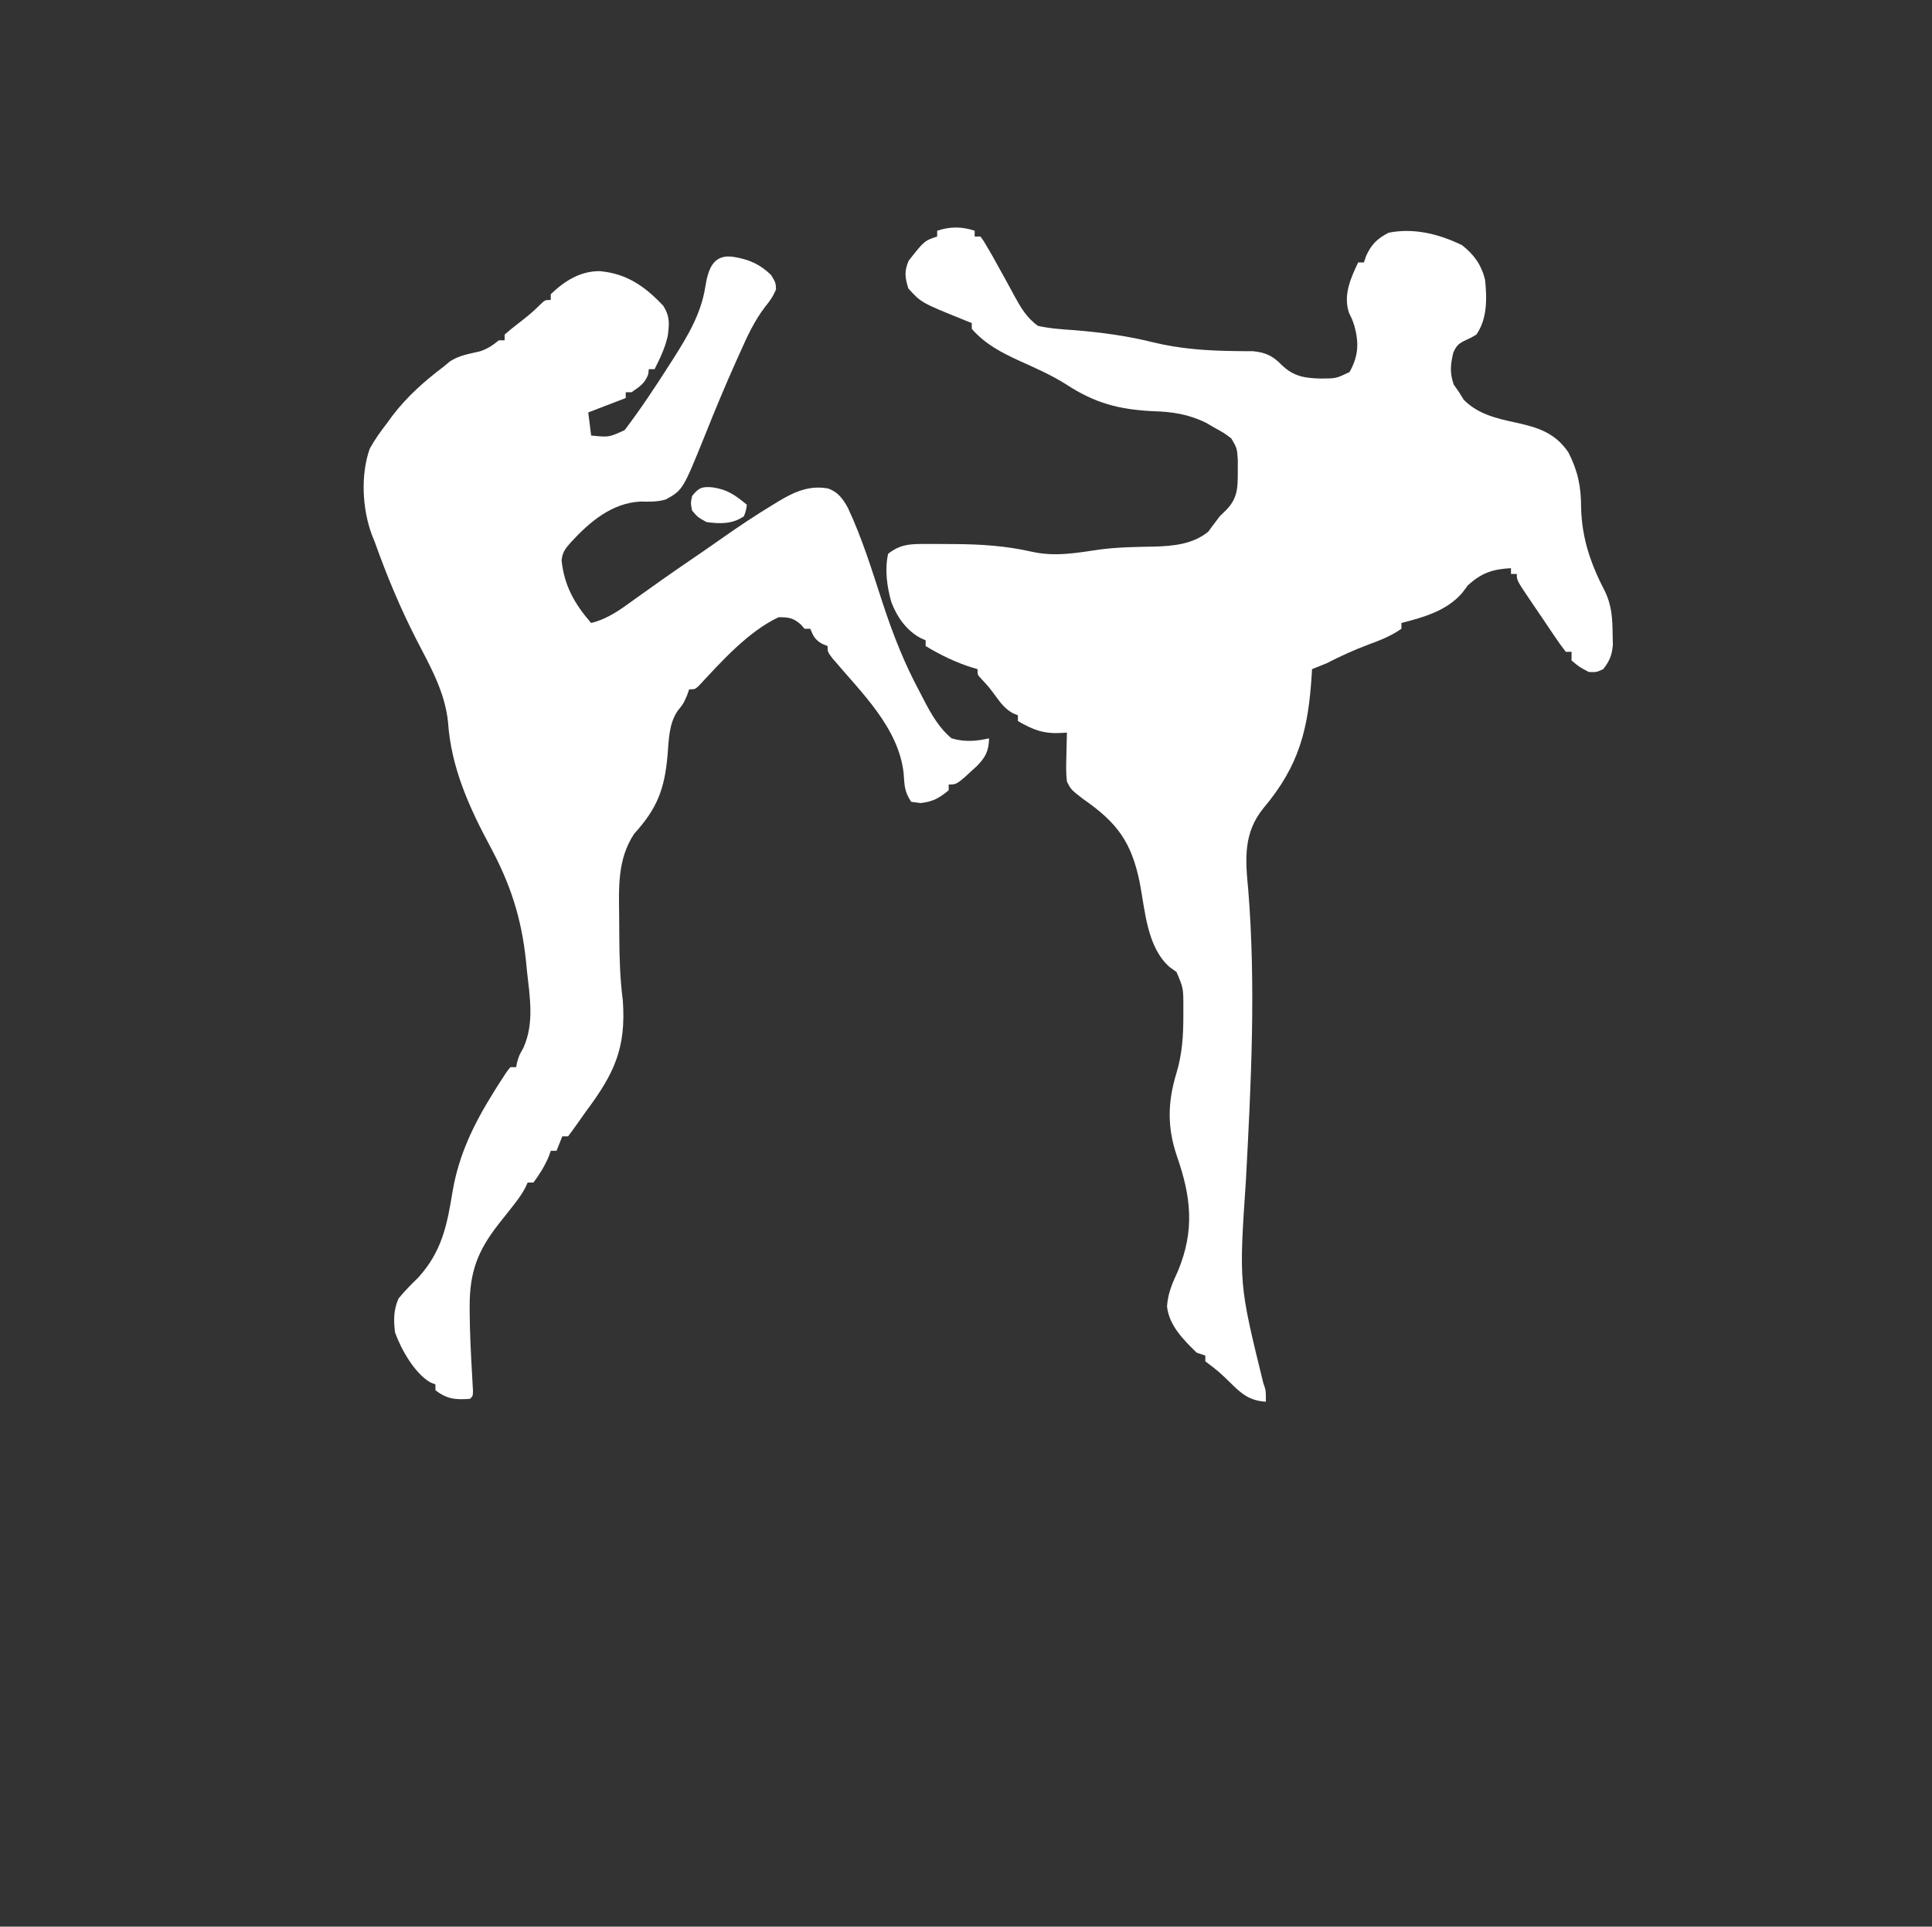 <?xml version="1.0" encoding="UTF-8"?>
<svg version="1.1" xmlns="http://www.w3.org/2000/svg" width="670" height="668">
<rect width="100%" height="100%" fill="#333333" stroke="none"/>
<path d="M0 0 C0 0.66 0 1.32 0 2 C0.66 2 1.32 2 2 2 C3.191 3.625 3.191 3.625 4.562 6 C5.088 6.901 5.614 7.802 6.156 8.73 C7.528 11.162 8.88 13.601 10.219 16.051 C10.606 16.754 10.993 17.457 11.392 18.182 C12.158 19.576 12.916 20.974 13.664 22.377 C15.965 26.57 18.017 30.22 22 33 C26.259 33.938 30.53 34.205 34.875 34.5 C44.012 35.275 52.727 36.408 61.625 38.625 C71.256 40.983 80.584 41.618 90.487 41.723 C91.525 41.736 92.563 41.749 93.633 41.762 C95.008 41.761 95.008 41.761 96.411 41.76 C100.81 42.167 103.356 43.34 106.438 46.5 C110.586 50.548 114.44 51.108 120.062 51.25 C125.367 51.226 125.367 51.226 130 49 C133.086 43.553 133.33 38.931 131.688 32.988 C130.994 30.873 130.994 30.873 129.812 28.438 C127.777 22.33 130.369 16.491 133 11 C133.66 11 134.32 11 135 11 C135.371 9.886 135.371 9.886 135.75 8.75 C137.58 4.725 139.633 2.7 143.562 0.688 C152.323 -1.065 161.068 1.138 169 5 C173.155 8.203 175.761 11.881 177 17 C177.697 23.385 177.801 30.522 174 36 C172.312 37.027 172.312 37.027 170.438 37.875 C167.913 39.076 167.155 39.652 165.996 42.25 C165.002 46.452 164.722 49.181 166.125 53.312 C167.053 54.643 167.053 54.643 168 56 C168.804 57.299 168.804 57.299 169.625 58.625 C174.591 63.591 180.844 65.05 187.562 66.5 C195.414 68.222 201.228 70.022 205.895 76.828 C209.206 83.334 210.317 88.729 210.312 96 C210.577 106.771 213.679 115.62 218.633 125.137 C220.986 130.064 221.18 134.578 221.25 140 C221.289 141.794 221.289 141.794 221.328 143.625 C220.974 147.272 220.21 149.111 218 152 C215.688 153.062 215.688 153.062 213 153 C209.688 151.25 209.688 151.25 207 149 C207 148.01 207 147.02 207 146 C206.34 146 205.68 146 205 146 C203.533 144.113 202.195 142.236 200.875 140.25 C200.482 139.669 200.089 139.088 199.684 138.489 C198.863 137.273 198.045 136.055 197.23 134.835 C196.041 133.061 194.837 131.297 193.629 129.535 C188 121.257 188 121.257 188 119 C187.34 119 186.68 119 186 119 C186 118.34 186 117.68 186 117 C179.601 117.337 175.741 118.627 171 123 C170.072 124.237 170.072 124.237 169.125 125.5 C163.806 131.758 155.715 134.019 148 136 C148 136.66 148 137.32 148 138 C144.456 140.479 140.733 141.96 136.688 143.438 C131.59 145.35 126.829 147.499 122 150 C120.339 150.68 118.673 151.35 117 152 C116.966 152.598 116.931 153.197 116.896 153.813 C115.73 172.637 112.655 185.354 100.223 200.109 C93.158 208.746 93.828 217.794 94.875 228.438 C97.58 262.035 95.863 295.686 94.068 329.287 C91.646 365.103 91.646 365.103 100.125 399.613 C101 402 101 402 101 406 C95.431 405.659 92.618 403.358 88.812 399.562 C84.638 395.509 84.638 395.509 80 392 C80 391.34 80 390.68 80 390 C79.01 389.67 78.02 389.34 77 389 C72.412 384.537 67.312 379.426 66.715 372.867 C67.06 368.181 68.576 364.911 70.5 360.688 C76.344 346.615 75.097 335.033 70.158 320.904 C66.758 310.918 66.888 302.163 70 292 C72.036 285.205 72.384 278.894 72.375 271.812 C72.376 270.808 72.378 269.803 72.379 268.768 C72.367 262.591 72.367 262.591 70 257 C69.216 256.443 68.433 255.886 67.625 255.312 C59.778 248.399 59.141 235.908 57.289 226.217 C54.437 211.981 49.462 205.224 37.523 196.965 C33.412 193.764 33.412 193.764 32 191 C31.652 188.071 31.717 185.194 31.812 182.25 C31.833 181.061 31.833 181.061 31.854 179.848 C31.889 177.898 31.943 175.949 32 174 C31.391 174.041 30.782 174.082 30.154 174.124 C23.97 174.486 20.324 173.098 15 170 C15 169.34 15 168.68 15 168 C14.413 167.762 13.827 167.523 13.223 167.277 C10.543 165.738 9.261 164.046 7.438 161.562 C5.032 158.302 5.032 158.302 2.285 155.34 C1 154 1 154 1 152 C0.455 151.841 -0.091 151.683 -0.652 151.52 C-6.561 149.691 -11.699 147.171 -17 144 C-17 143.34 -17 142.68 -17 142 C-17.597 141.733 -18.194 141.466 -18.809 141.191 C-23.704 138.53 -26.903 133.953 -28.875 128.812 C-30.402 123.468 -31.244 117.452 -30 112 C-26.067 108.939 -22.979 108.615 -18.074 108.602 C-17.414 108.598 -16.753 108.594 -16.073 108.59 C-13.944 108.584 -11.816 108.603 -9.688 108.625 C-8.965 108.628 -8.242 108.63 -7.497 108.633 C1.88 108.674 10.796 109.216 19.957 111.324 C27.965 113.103 35.574 111.675 43.586 110.5 C49.737 109.711 55.952 109.618 62.147 109.518 C68.851 109.327 75.693 108.715 81.051 104.316 C81.467 103.738 81.884 103.159 82.312 102.562 C83.011 101.642 83.011 101.642 83.723 100.703 C84.144 100.141 84.566 99.579 85 99 C85.743 98.278 86.485 97.556 87.25 96.812 C91.21 92.711 91.272 89.114 91.25 83.5 C91.255 82.19 91.26 80.881 91.266 79.531 C90.995 75.41 90.995 75.41 89 72 C86.4 70.061 86.4 70.061 83.312 68.375 C82.298 67.785 81.284 67.194 80.238 66.586 C74.148 63.603 68.519 62.752 61.812 62.562 C50.083 61.996 41.638 59.771 31.711 53.258 C26.619 50.03 21.106 47.627 15.623 45.146 C9.356 42.283 3.592 39.299 -1 34 C-1 33.34 -1 32.68 -1 32 C-2.069 31.577 -2.069 31.577 -3.16 31.145 C-18.516 24.956 -18.516 24.956 -23 20 C-24.168 16.152 -24.467 14.089 -22.875 10.375 C-17.429 3.476 -17.429 3.476 -13 2 C-13 1.34 -13 0.68 -13 0 C-8.527 -1.491 -4.473 -1.491 0 0 Z " fill="#FFFFFF" transform="translate(338,80)"/>
<path d="M0 0 C5.339 0.885 9.144 2.495 13.062 6.312 C14.625 8.938 14.625 8.938 14.75 11.25 C13.678 13.811 12.611 15.288 10.883 17.418 C7.217 22.245 4.819 27.414 2.375 32.938 C1.673 34.492 1.673 34.492 0.956 36.079 C-2.84 44.552 -6.425 53.113 -9.851 61.742 C-17.563 80.807 -17.563 80.807 -23.5 84.125 C-26.521 84.979 -29.09 84.896 -32.203 84.832 C-42.202 85.318 -49.879 91.885 -56.375 98.938 C-58.272 101.088 -59.307 102.319 -59.625 105.199 C-58.722 113.961 -55.134 120.325 -49.375 126.938 C-43.338 125.443 -38.956 122.083 -34 118.5 C-32.21 117.226 -30.42 115.953 -28.629 114.68 C-27.742 114.046 -26.855 113.413 -25.942 112.761 C-22.301 110.175 -18.624 107.645 -14.938 105.125 C-11.286 102.627 -7.635 100.13 -4.023 97.574 C1.728 93.523 7.552 89.653 13.562 86 C14.177 85.622 14.792 85.244 15.426 84.855 C21.103 81.46 26.123 79.148 32.742 80.293 C36.233 81.488 37.901 83.859 39.625 86.938 C44.681 97.651 48.133 109.069 51.817 120.305 C55.339 131.014 59.269 141.004 64.625 150.938 C65.09 151.835 65.555 152.733 66.034 153.658 C68.564 158.521 71.334 163.421 75.625 166.938 C80.238 168.256 83.971 167.959 88.625 166.938 C88.517 171.385 87.364 173.561 84.312 176.625 C77.497 182.938 77.497 182.938 74.625 182.938 C74.625 183.597 74.625 184.257 74.625 184.938 C71.308 187.688 69.188 188.872 64.875 189.375 C63.266 189.158 63.266 189.158 61.625 188.938 C59.239 185.359 59.31 183.319 59 179.062 C57.241 163.1 44.17 150.912 34.234 139.094 C32.625 136.938 32.625 136.938 32.625 134.938 C32.006 134.69 31.387 134.442 30.75 134.188 C28.274 132.731 27.674 131.559 26.625 128.938 C25.965 128.938 25.305 128.938 24.625 128.938 C24.212 128.463 23.8 127.989 23.375 127.5 C20.756 125.161 19.136 124.938 15.625 124.938 C5.021 129.96 -4.149 140.25 -12.062 148.75 C-13.375 149.938 -13.375 149.938 -15.375 149.938 C-15.623 150.639 -15.87 151.34 -16.125 152.062 C-17.375 154.938 -17.375 154.938 -19.359 157.375 C-22.477 161.975 -22.409 167.422 -22.875 172.812 C-23.903 184.612 -26.505 191.276 -34.473 200.055 C-40.242 208.797 -39.787 218.496 -39.656 228.578 C-39.625 230.998 -39.615 233.418 -39.609 235.838 C-39.572 243.27 -39.326 250.559 -38.375 257.938 C-37.241 274.415 -41.374 283.166 -51.097 296.192 C-51.997 297.422 -52.875 298.668 -53.735 299.925 C-54.902 301.628 -56.134 303.287 -57.375 304.938 C-58.035 304.938 -58.695 304.938 -59.375 304.938 C-60.035 306.587 -60.695 308.238 -61.375 309.938 C-62.035 309.938 -62.695 309.938 -63.375 309.938 C-63.623 310.639 -63.87 311.34 -64.125 312.062 C-65.547 315.333 -67.247 318.079 -69.375 320.938 C-70.035 320.938 -70.695 320.938 -71.375 320.938 C-71.78 321.809 -71.78 321.809 -72.194 322.698 C-73.379 324.944 -74.696 326.78 -76.273 328.766 C-77.116 329.843 -77.116 329.843 -77.977 330.941 C-79.148 332.425 -80.323 333.907 -81.5 335.387 C-88.788 344.721 -91.526 351.997 -91.5 364 C-91.499 364.664 -91.498 365.328 -91.496 366.012 C-91.443 373.295 -91.059 380.567 -90.643 387.838 C-90.595 388.746 -90.546 389.654 -90.496 390.59 C-90.449 391.404 -90.402 392.219 -90.353 393.058 C-90.375 394.938 -90.375 394.938 -91.375 395.938 C-96.326 396.318 -99.417 396.056 -103.375 392.938 C-103.375 392.277 -103.375 391.618 -103.375 390.938 C-103.962 390.705 -104.548 390.473 -105.152 390.234 C-110.654 387.025 -115.253 378.805 -117.375 372.938 C-117.916 368.674 -117.903 365.161 -116.188 361.188 C-114.081 358.573 -111.778 356.283 -109.375 353.938 C-101.106 344.862 -99.313 335.691 -97.396 323.844 C-95.192 311.198 -90.121 300.769 -83.375 289.938 C-82.81 289.029 -82.246 288.12 -81.664 287.184 C-78.694 282.554 -78.694 282.554 -77.375 280.938 C-76.715 280.938 -76.055 280.938 -75.375 280.938 C-75.272 280.401 -75.169 279.865 -75.062 279.312 C-74.375 276.938 -74.375 276.938 -72.875 274.25 C-69.029 265.757 -70.636 256.609 -71.625 247.625 C-71.747 246.383 -71.87 245.141 -71.996 243.861 C-73.551 229.178 -77.375 217.472 -84.312 204.562 C-91.679 190.834 -97.945 177.044 -99 161.312 C-100.077 150.759 -105.229 141.893 -110.022 132.577 C-115.615 121.662 -120.269 110.483 -124.375 98.938 C-124.718 98.092 -125.061 97.246 -125.414 96.375 C-128.765 87.357 -129.368 75.513 -126.121 66.43 C-124.405 63.379 -122.532 60.693 -120.375 57.938 C-119.344 56.524 -119.344 56.524 -118.293 55.082 C-113.115 48.318 -107.15 43.059 -100.375 37.938 C-99.721 37.391 -99.068 36.844 -98.395 36.281 C-95.205 34.159 -91.725 33.634 -88.031 32.781 C-85.269 31.904 -83.627 30.715 -81.375 28.938 C-80.715 28.938 -80.055 28.938 -79.375 28.938 C-79.375 28.277 -79.375 27.617 -79.375 26.938 C-77.842 25.586 -76.247 24.305 -74.625 23.062 C-71.979 21.027 -69.505 19.07 -67.172 16.68 C-65.375 14.938 -65.375 14.938 -63.375 14.938 C-63.375 14.277 -63.375 13.617 -63.375 12.938 C-58.601 8.374 -53.2 4.918 -46.406 4.945 C-37.051 5.773 -30.713 10.212 -24.375 16.938 C-22.014 20.643 -22.247 23.247 -22.816 27.477 C-23.744 31.561 -25.484 35.218 -27.375 38.938 C-28.035 38.938 -28.695 38.938 -29.375 38.938 C-29.468 39.804 -29.468 39.804 -29.562 40.688 C-30.709 43.862 -32.635 45.066 -35.375 46.938 C-36.035 46.938 -36.695 46.938 -37.375 46.938 C-37.375 47.597 -37.375 48.258 -37.375 48.938 C-43.81 51.413 -43.81 51.413 -50.375 53.938 C-49.88 57.898 -49.88 57.898 -49.375 61.938 C-43.202 62.573 -43.202 62.573 -37.75 60.062 C-32.199 52.759 -27.184 45.168 -22.25 37.438 C-21.747 36.655 -21.244 35.872 -20.726 35.066 C-15.793 27.264 -11.291 19.763 -9.812 10.562 C-8.835 4.479 -7.203 -1.099 0 0 Z " fill="#FFFFFF" transform="translate(254.375,89.062)"/>
<path d="M0 0 C5.018 0.715 7.894 2.8 11.75 6 C11.5 7.875 11.5 7.875 10.75 10 C6.771 12.734 2.397 12.67 -2.25 12 C-5.312 10.312 -5.312 10.312 -7.25 8 C-7.75 5.438 -7.75 5.438 -7.25 3 C-5.015 0.082 -3.618 -0.405 0 0 Z " fill="#FFFFFF" transform="translate(247.25,169)"/>
</svg>
